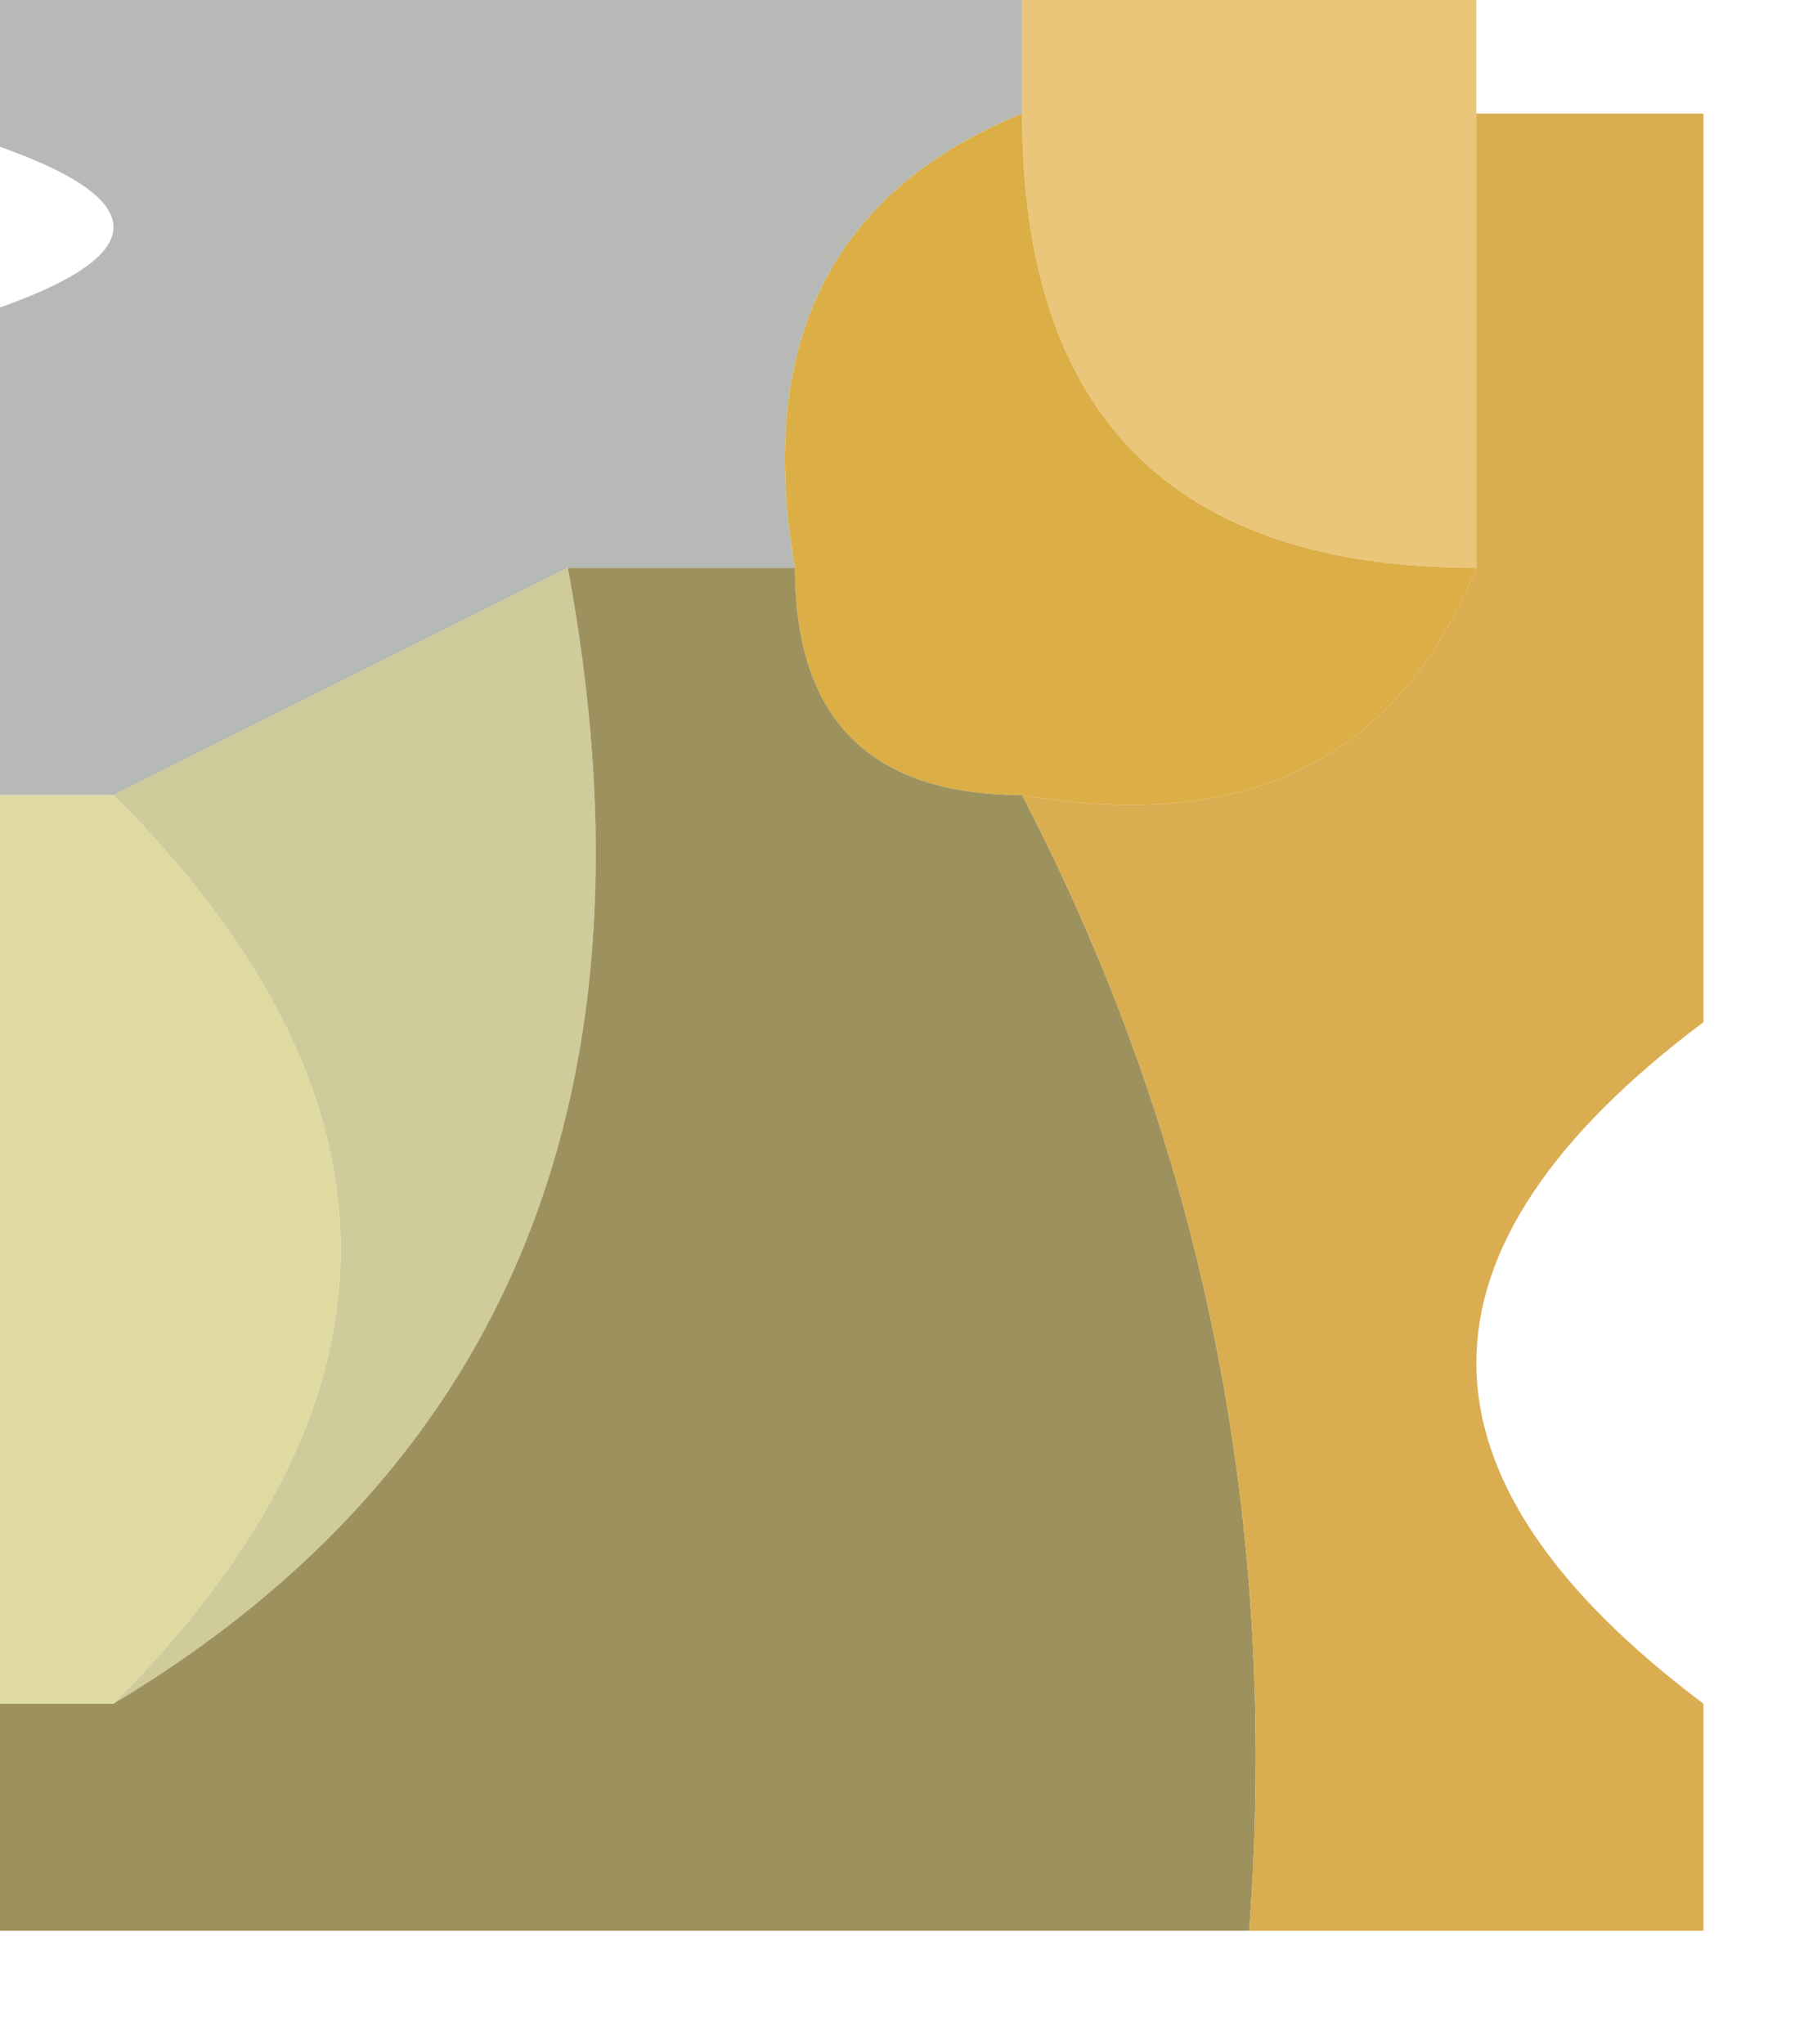 <?xml version="1.0" encoding="UTF-8"?>
<!DOCTYPE svg PUBLIC "-//W3C//DTD SVG 1.1//EN" "http://www.w3.org/Graphics/SVG/1.1/DTD/svg11.dtd">
<svg xmlns="http://www.w3.org/2000/svg" version="1.1" width="8px" height="9px" style="shape-rendering:geometricPrecision; text-rendering:geometricPrecision; image-rendering:optimizeQuality; fill-rule:evenodd; clip-rule:evenodd" xmlns:xlink="http://www.w3.org/1999/xlink">
<g><path style="opacity:0.729" fill="#9c9f9b" d="M -0.5,0.5 C -0.5,0.167 -0.5,-0.167 -0.5,-0.5C 1.167,-0.5 2.833,-0.5 4.5,-0.5C 4.5,-0.167 4.5,0.167 4.5,0.5C 3.662,0.842 3.328,1.508 3.5,2.5C 3.167,2.5 2.833,2.5 2.5,2.5C 1.833,2.833 1.167,3.167 0.5,3.5C 0.167,3.5 -0.167,3.5 -0.5,3.5C -0.5,2.833 -0.5,2.167 -0.5,1.5C 0.833,1.167 0.833,0.833 -0.5,0.5 Z"/></g>
<g><path style="opacity:0.659" fill="#dda834" d="M 4.5,-0.5 C 5.167,-0.5 5.833,-0.5 6.5,-0.5C 6.5,-0.167 6.5,0.167 6.5,0.5C 6.5,1.167 6.5,1.833 6.5,2.5C 5.167,2.5 4.5,1.833 4.5,0.5C 4.5,0.167 4.5,-0.167 4.5,-0.5 Z"/></g>
<g><path style="opacity:1" fill="#dbae46" d="M 4.5,0.5 C 4.5,1.833 5.167,2.5 6.5,2.5C 6.158,3.338 5.492,3.672 4.5,3.5C 3.833,3.5 3.5,3.167 3.5,2.5C 3.328,1.508 3.662,0.842 4.5,0.5 Z"/></g>
<g><path style="opacity:0.753" fill="#bfba7b" d="M 2.5,2.5 C 2.923,4.781 2.256,6.448 0.5,7.5C 1.833,6.167 1.833,4.833 0.5,3.5C 1.167,3.167 1.833,2.833 2.5,2.5 Z"/></g>
<g><path style="opacity:0.939" fill="#978b54" d="M 2.5,2.5 C 2.833,2.5 3.167,2.5 3.5,2.5C 3.5,3.167 3.833,3.5 4.5,3.5C 5.301,5.042 5.634,6.708 5.5,8.5C 3.5,8.5 1.5,8.5 -0.5,8.5C -0.5,8.167 -0.5,7.833 -0.5,7.5C -0.167,7.5 0.167,7.5 0.5,7.5C 2.256,6.448 2.923,4.781 2.5,2.5 Z"/></g>
<g><path style="opacity:0.925" fill="#d7a643" d="M 6.5,0.5 C 6.833,0.5 7.167,0.5 7.5,0.5C 7.5,1.833 7.5,3.167 7.5,4.5C 6.167,5.5 6.167,6.5 7.5,7.5C 7.5,7.833 7.5,8.167 7.5,8.5C 6.833,8.5 6.167,8.5 5.5,8.5C 5.634,6.708 5.301,5.042 4.5,3.5C 5.492,3.672 6.158,3.338 6.5,2.5C 6.5,1.833 6.5,1.167 6.5,0.5 Z"/></g>
<g><path style="opacity:0.784" fill="#d6cf89" d="M -0.5,3.5 C -0.167,3.5 0.167,3.5 0.5,3.5C 1.833,4.833 1.833,6.167 0.5,7.5C 0.167,7.5 -0.167,7.5 -0.5,7.5C -0.5,6.167 -0.5,4.833 -0.5,3.5 Z"/></g>
</svg>
